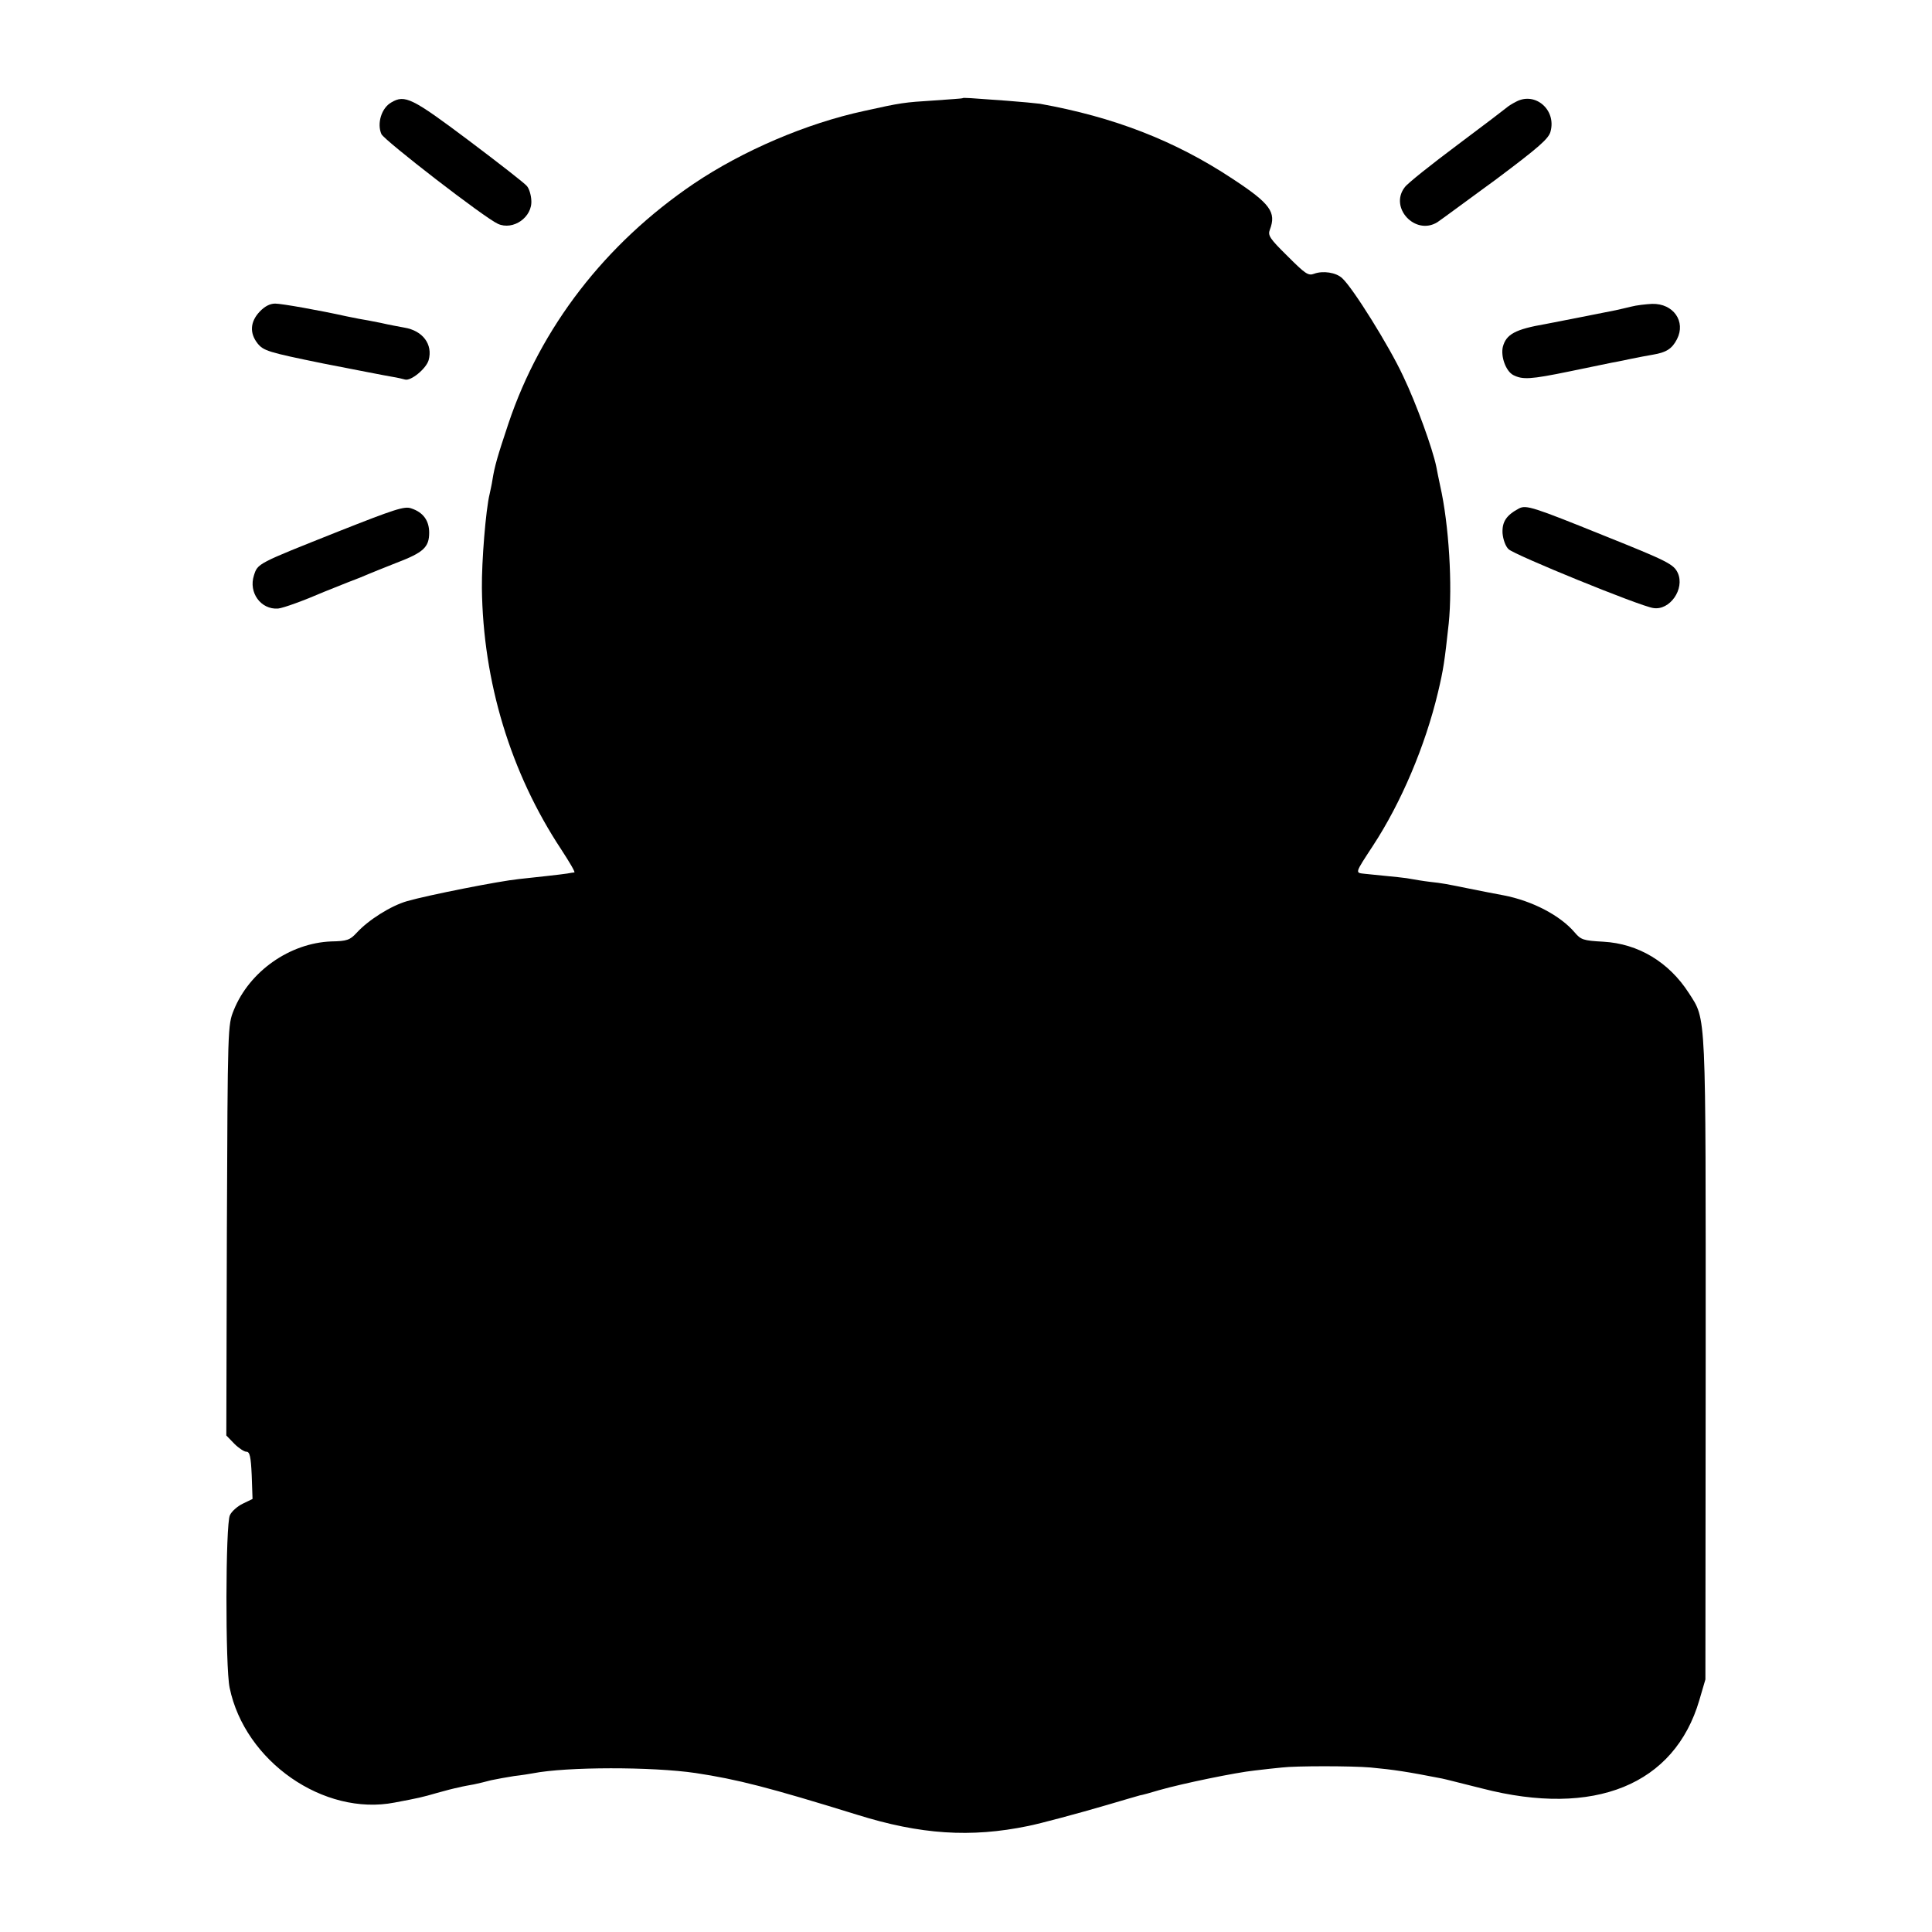 <?xml version="1.0" standalone="no"?>
<!DOCTYPE svg PUBLIC "-//W3C//DTD SVG 20010904//EN"
 "http://www.w3.org/TR/2001/REC-SVG-20010904/DTD/svg10.dtd">
<svg version="1.0" xmlns="http://www.w3.org/2000/svg"
 width="700pt" height="700pt" viewBox="0 0 700 700"
 preserveAspectRatio="xMidYMid meet">
<g transform="translate(0,700) scale(0.1,-0.1)"
fill="#000000" stroke="none">
<path d="M3487 6644 c-1 -1 -47 -4 -102 -8 -110 -7 -119 -8 -254 -38 -209 -45
-440 -144 -618 -264 -320 -217 -554 -520 -671 -869 -39 -117 -50 -154 -58
-205 -2 -14 -7 -36 -10 -50 -14 -57 -29 -244 -28 -341 4 -339 104 -669 287
-946 30 -46 52 -83 48 -84 -3 0 -15 -2 -26 -4 -17 -3 -128 -15 -175 -20 -70
-7 -328 -58 -405 -80 -59 -17 -140 -68 -183 -115 -24 -26 -35 -30 -92 -31
-150 -6 -296 -108 -353 -249 -22 -55 -22 -56 -25 -798 l-2 -743 29 -30 c16
-16 36 -29 44 -29 12 0 16 -18 19 -85 l3 -86 -35 -17 c-19 -9 -41 -28 -47 -42
-16 -31 -17 -550 -1 -625 55 -267 341 -466 598 -416 85 16 99 19 154 35 28 8
63 17 79 20 15 4 39 8 55 11 15 3 43 10 62 15 19 4 57 11 83 15 27 3 57 8 68
10 123 24 432 24 589 1 152 -23 265 -52 585 -151 230 -72 412 -84 620 -41 41
8 183 46 285 76 58 17 112 33 120 35 8 1 40 10 70 19 84 24 278 64 345 71 33
4 78 9 100 11 49 6 252 6 321 0 85 -8 131 -15 259 -40 11 -2 76 -19 145 -36
407 -105 697 13 787 320 l22 75 1 1160 c0 1277 3 1227 -61 1327 -72 112 -183
179 -310 186 -73 4 -81 7 -104 34 -52 61 -153 114 -257 134 -34 6 -67 13 -123
24 -84 17 -98 20 -145 25 -25 3 -54 8 -65 10 -18 4 -58 8 -170 19 -36 4 -37 0
29 101 103 157 190 363 236 556 20 84 24 112 39 250 14 137 1 358 -31 499 -5
25 -12 56 -14 69 -13 64 -72 228 -120 328 -50 108 -183 321 -221 355 -22 21
-70 28 -102 16 -21 -8 -32 0 -96 64 -65 64 -72 75 -64 96 24 63 2 94 -135 184
-210 139 -431 224 -698 272 -14 2 -68 7 -120 11 -138 10 -158 12 -161 9z"/>
<path d="M5494 6632 c-16 -8 -31 -18 -34 -21 -3 -3 -83 -64 -178 -135 -95 -71
-182 -140 -192 -154 -58 -74 38 -177 118 -127 15 10 111 81 215 157 152 114
189 146 195 172 21 78 -55 144 -124 108z"/>
<path d="M1418 6629 c-36 -20 -53 -77 -36 -115 11 -23 373 -303 422 -325 55
-25 126 24 121 86 -1 19 -8 42 -16 51 -8 10 -103 84 -212 166 -204 153 -230
166 -279 137z"/>
<path d="M941 5871 c-35 -37 -37 -78 -8 -115 22 -27 37 -32 238 -73 118 -23
230 -45 249 -48 19 -3 40 -8 47 -10 21 -7 77 39 86 70 16 57 -21 107 -88 118
-16 3 -55 10 -85 17 -30 6 -66 13 -80 15 -14 3 -34 7 -45 9 -99 22 -235 46
-258 46 -19 0 -38 -10 -56 -29z"/>
<path d="M5910 5889 c-19 -5 -44 -10 -56 -13 -55 -11 -232 -46 -254 -50 -110
-19 -143 -37 -155 -83 -8 -35 11 -88 38 -102 34 -17 61 -16 202 13 72 15 141
29 155 32 14 2 45 9 70 14 25 5 60 12 79 15 48 8 69 21 87 56 33 64 -13 130
-90 128 -22 -1 -57 -5 -76 -10z"/>
<path d="M1225 5074 c-294 -117 -291 -115 -305 -159 -20 -62 25 -124 87 -120
20 2 94 29 168 61 17 7 55 22 85 34 30 11 64 25 75 30 11 5 57 23 102 41 97
37 118 56 118 109 0 44 -22 74 -65 88 -24 9 -60 -3 -265 -84z"/>
<path d="M5504 5158 c-47 -25 -62 -49 -60 -90 2 -23 11 -48 22 -58 22 -21 475
-206 524 -213 60 -10 115 69 89 127 -15 32 -37 43 -269 136 -255 103 -280 111
-306 98z"/>
</g>
</svg>
